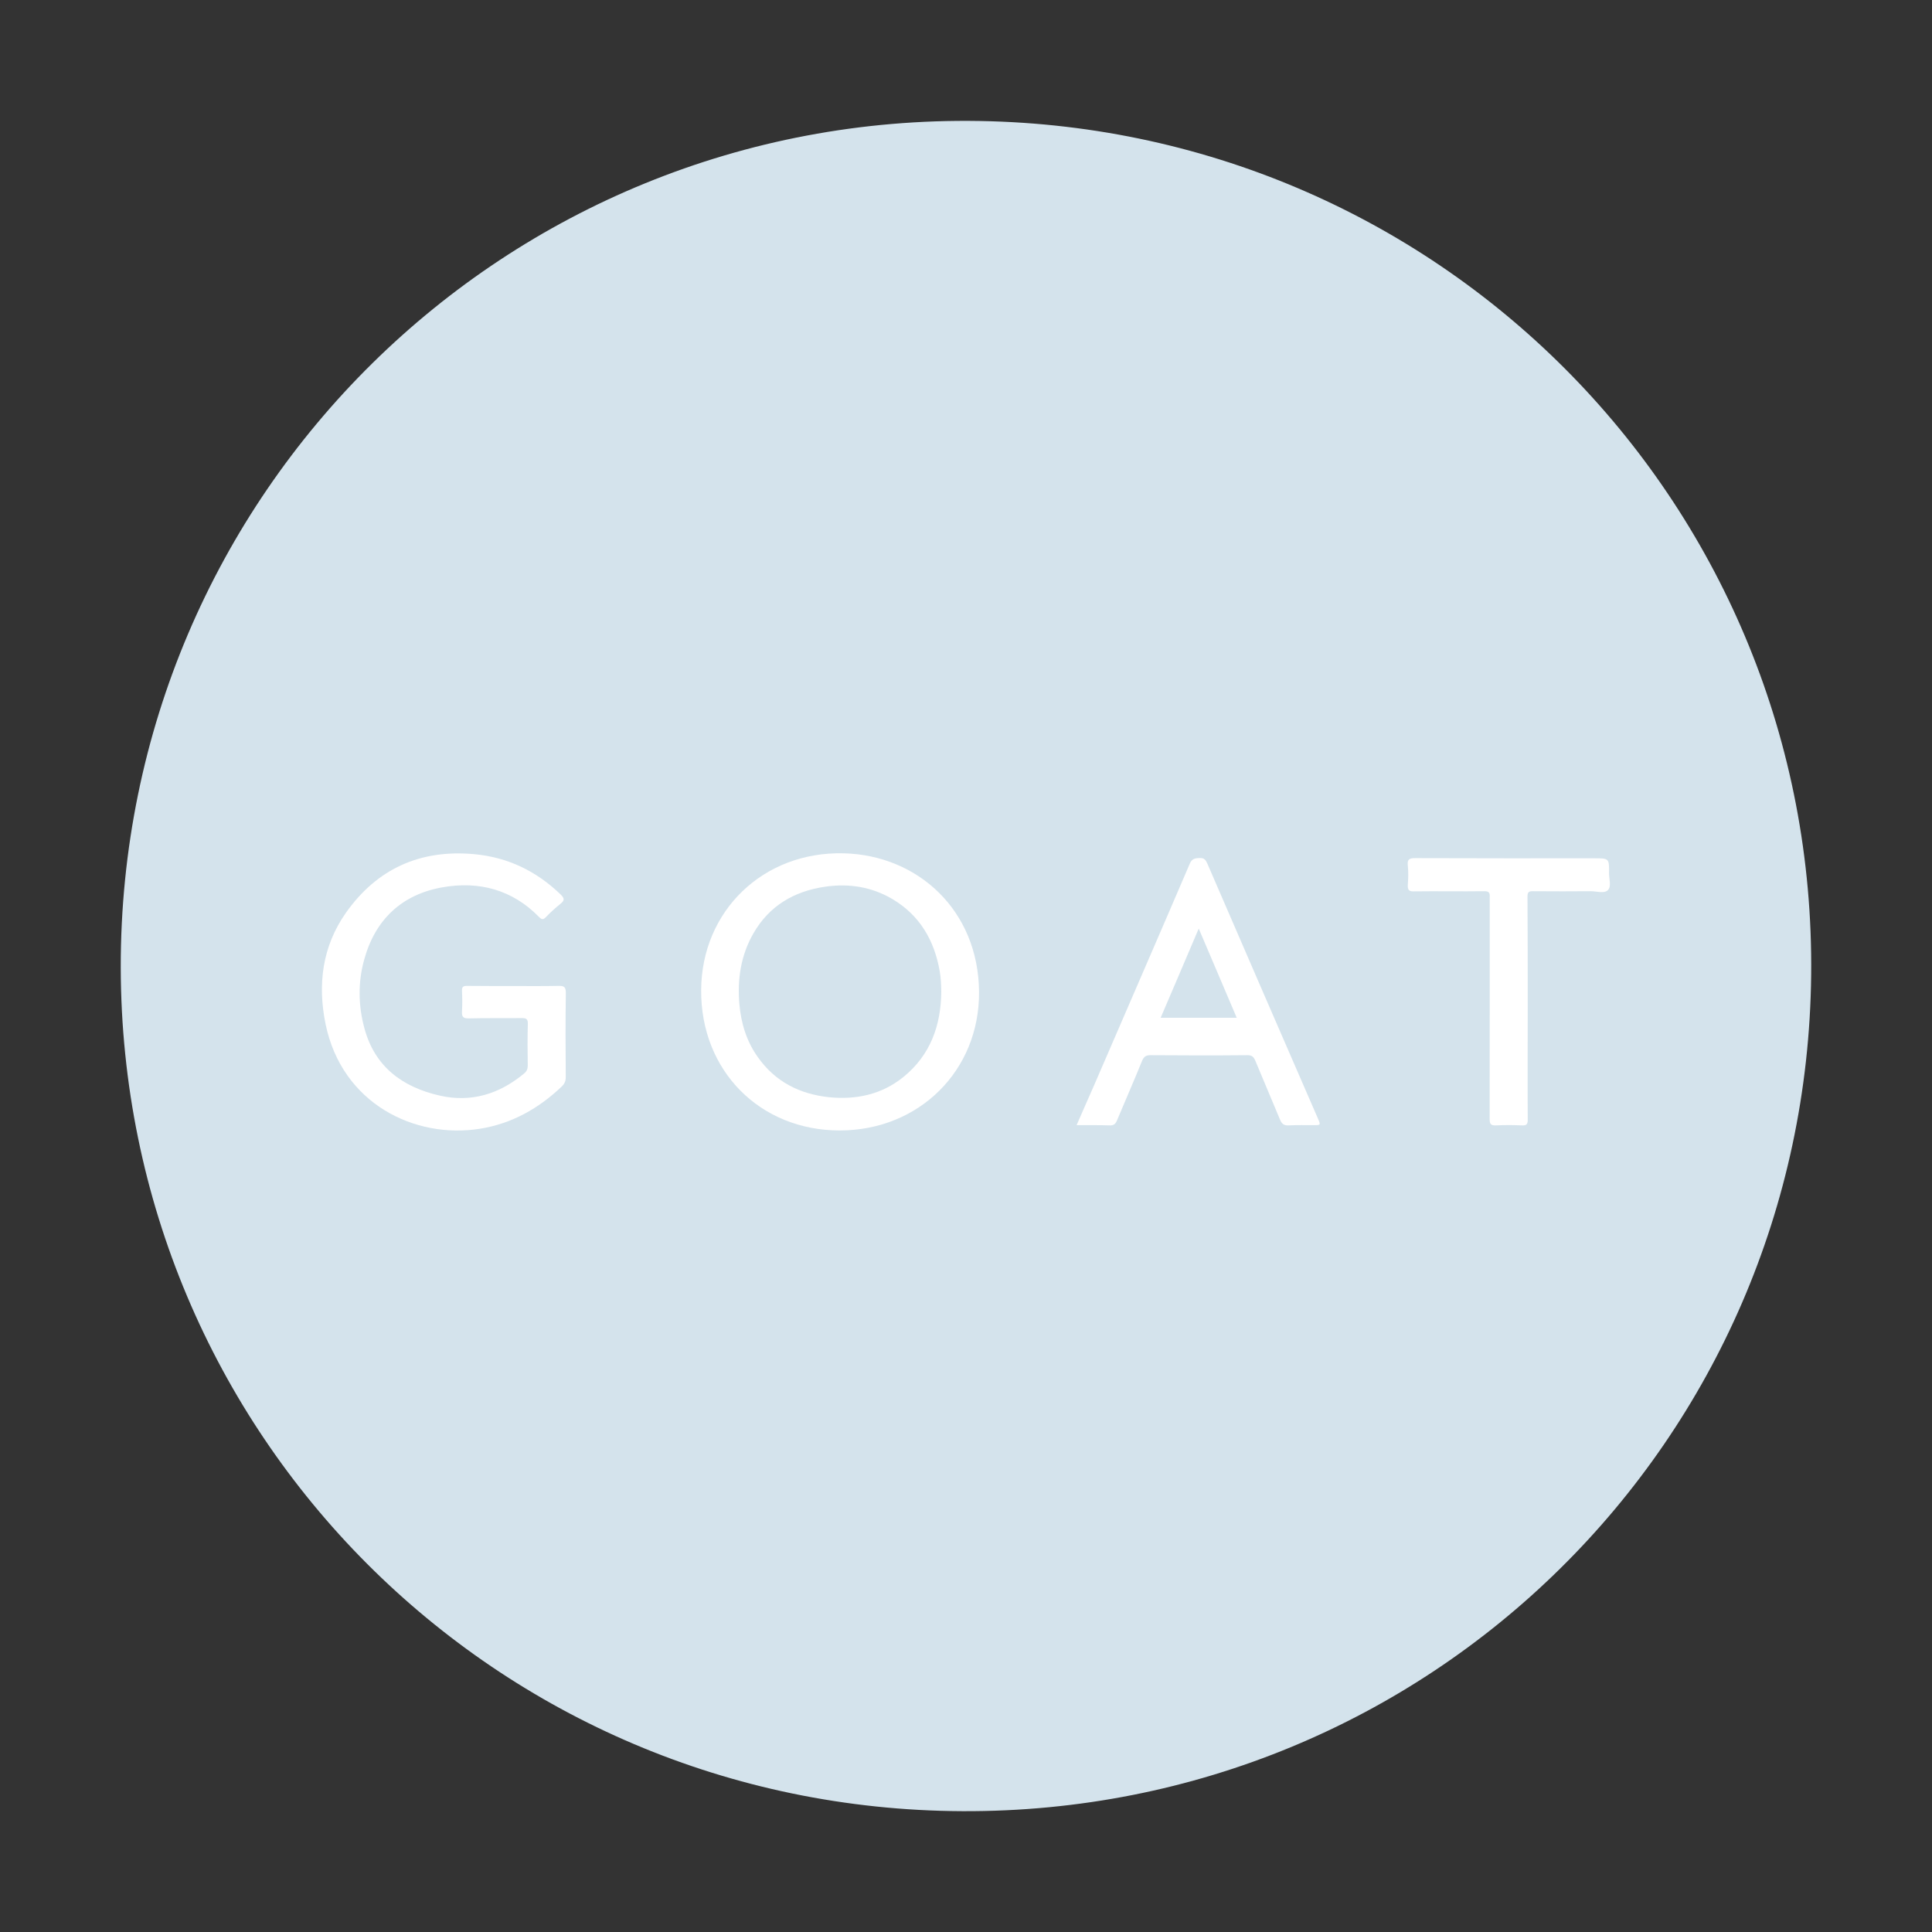 <svg width="24" height="24" viewBox="0 0 24 24" fill="none" xmlns="http://www.w3.org/2000/svg">
<rect x="0" y="0" width="24" height="24" fill="#333333" stroke="none"/>
<path fill-rule="evenodd" clip-rule="evenodd" d="M11.956 22.499C6.159 22.475 1.511 17.816 1.5 12.021C1.49 6.129 6.282 1.404 12.167 1.503C17.964 1.6 22.559 6.316 22.499 12.108C22.439 17.905 17.754 22.525 11.956 22.499Z" fill="#D4E3EC"/>
<path fill-rule="evenodd" clip-rule="evenodd" d="M10.431 14.043C9.44 14.043 8.703 13.3 8.71 12.298C8.716 11.318 9.478 10.576 10.48 10.6C11.404 10.623 12.154 11.31 12.162 12.32C12.17 13.299 11.416 14.043 10.431 14.043Z" fill="white"/>
<path fill-rule="evenodd" clip-rule="evenodd" d="M6.385 12.249C6.569 12.249 6.755 12.251 6.939 12.247C7.005 12.246 7.029 12.258 7.029 12.333C7.024 12.682 7.025 13.03 7.028 13.378C7.028 13.427 7.016 13.461 6.977 13.498C6.691 13.77 6.36 13.957 5.967 14.021C5.149 14.153 4.249 13.707 4.045 12.725C3.943 12.231 4.003 11.757 4.297 11.339C4.684 10.791 5.221 10.549 5.893 10.611C6.312 10.65 6.667 10.823 6.968 11.115C7.015 11.162 7.012 11.187 6.964 11.226C6.9 11.278 6.839 11.333 6.783 11.391C6.747 11.43 6.728 11.423 6.695 11.39C6.363 11.05 5.947 10.943 5.499 11.022C4.993 11.11 4.659 11.423 4.523 11.925C4.445 12.207 4.451 12.494 4.527 12.774C4.656 13.254 5.003 13.506 5.463 13.61C5.852 13.699 6.205 13.591 6.512 13.334C6.544 13.307 6.556 13.278 6.556 13.237C6.553 13.065 6.552 12.893 6.557 12.721C6.559 12.655 6.535 12.647 6.479 12.647C6.26 12.65 6.043 12.645 5.825 12.651C5.751 12.653 5.735 12.629 5.739 12.561C5.744 12.477 5.743 12.391 5.739 12.307C5.737 12.258 5.756 12.247 5.801 12.247C5.996 12.249 6.191 12.249 6.385 12.249Z" fill="white"/>
<path fill-rule="evenodd" clip-rule="evenodd" d="M13.374 13.977C13.45 13.805 13.519 13.643 13.592 13.48C13.988 12.562 14.387 11.646 14.78 10.729C14.806 10.668 14.843 10.66 14.902 10.659C14.962 10.656 14.978 10.684 14.999 10.73C15.455 11.785 15.912 12.838 16.371 13.893C16.407 13.977 16.407 13.977 16.319 13.977C16.212 13.977 16.108 13.975 16.004 13.98C15.947 13.982 15.923 13.959 15.902 13.911C15.8 13.665 15.694 13.418 15.592 13.172C15.571 13.127 15.551 13.108 15.496 13.108C15.095 13.112 14.691 13.111 14.29 13.108C14.234 13.108 14.21 13.127 14.188 13.176C14.087 13.427 13.978 13.672 13.874 13.922C13.855 13.964 13.835 13.98 13.79 13.98C13.658 13.976 13.522 13.977 13.374 13.977Z" fill="white"/>
<path fill-rule="evenodd" clip-rule="evenodd" d="M18.978 12.524C18.978 12.986 18.975 13.447 18.978 13.908C18.978 13.966 18.965 13.983 18.904 13.98C18.798 13.975 18.691 13.975 18.584 13.98C18.517 13.983 18.505 13.961 18.505 13.899C18.506 13.148 18.506 12.398 18.506 11.647C18.506 11.48 18.505 11.313 18.506 11.147C18.509 11.089 18.497 11.069 18.434 11.071C18.145 11.075 17.852 11.069 17.563 11.073C17.502 11.075 17.486 11.053 17.488 10.996C17.494 10.914 17.497 10.831 17.488 10.749C17.48 10.671 17.511 10.66 17.582 10.66C18.325 10.663 19.063 10.662 19.803 10.662C19.988 10.662 19.991 10.662 19.988 10.848C19.988 10.919 20.019 11.012 19.975 11.056C19.931 11.104 19.835 11.071 19.762 11.071C19.524 11.073 19.285 11.073 19.049 11.071C18.991 11.069 18.975 11.08 18.975 11.14C18.978 11.601 18.978 12.063 18.978 12.524Z" fill="white"/>
<path fill-rule="evenodd" clip-rule="evenodd" d="M11.693 12.319C11.689 12.74 11.557 13.108 11.221 13.38C10.953 13.596 10.637 13.664 10.299 13.63C9.933 13.591 9.63 13.438 9.414 13.132C9.274 12.936 9.206 12.712 9.185 12.475C9.158 12.167 9.202 11.868 9.359 11.595C9.557 11.25 9.866 11.071 10.25 11.015C10.545 10.972 10.827 11.016 11.085 11.168C11.427 11.371 11.607 11.682 11.674 12.067C11.689 12.151 11.691 12.235 11.693 12.319Z" fill="#D4E3EC"/>
<path fill-rule="evenodd" clip-rule="evenodd" d="M15.363 12.643H14.418C14.577 12.275 14.73 11.912 14.891 11.535C15.051 11.912 15.207 12.274 15.363 12.643Z" fill="#D4E3EC"/>
</svg>
